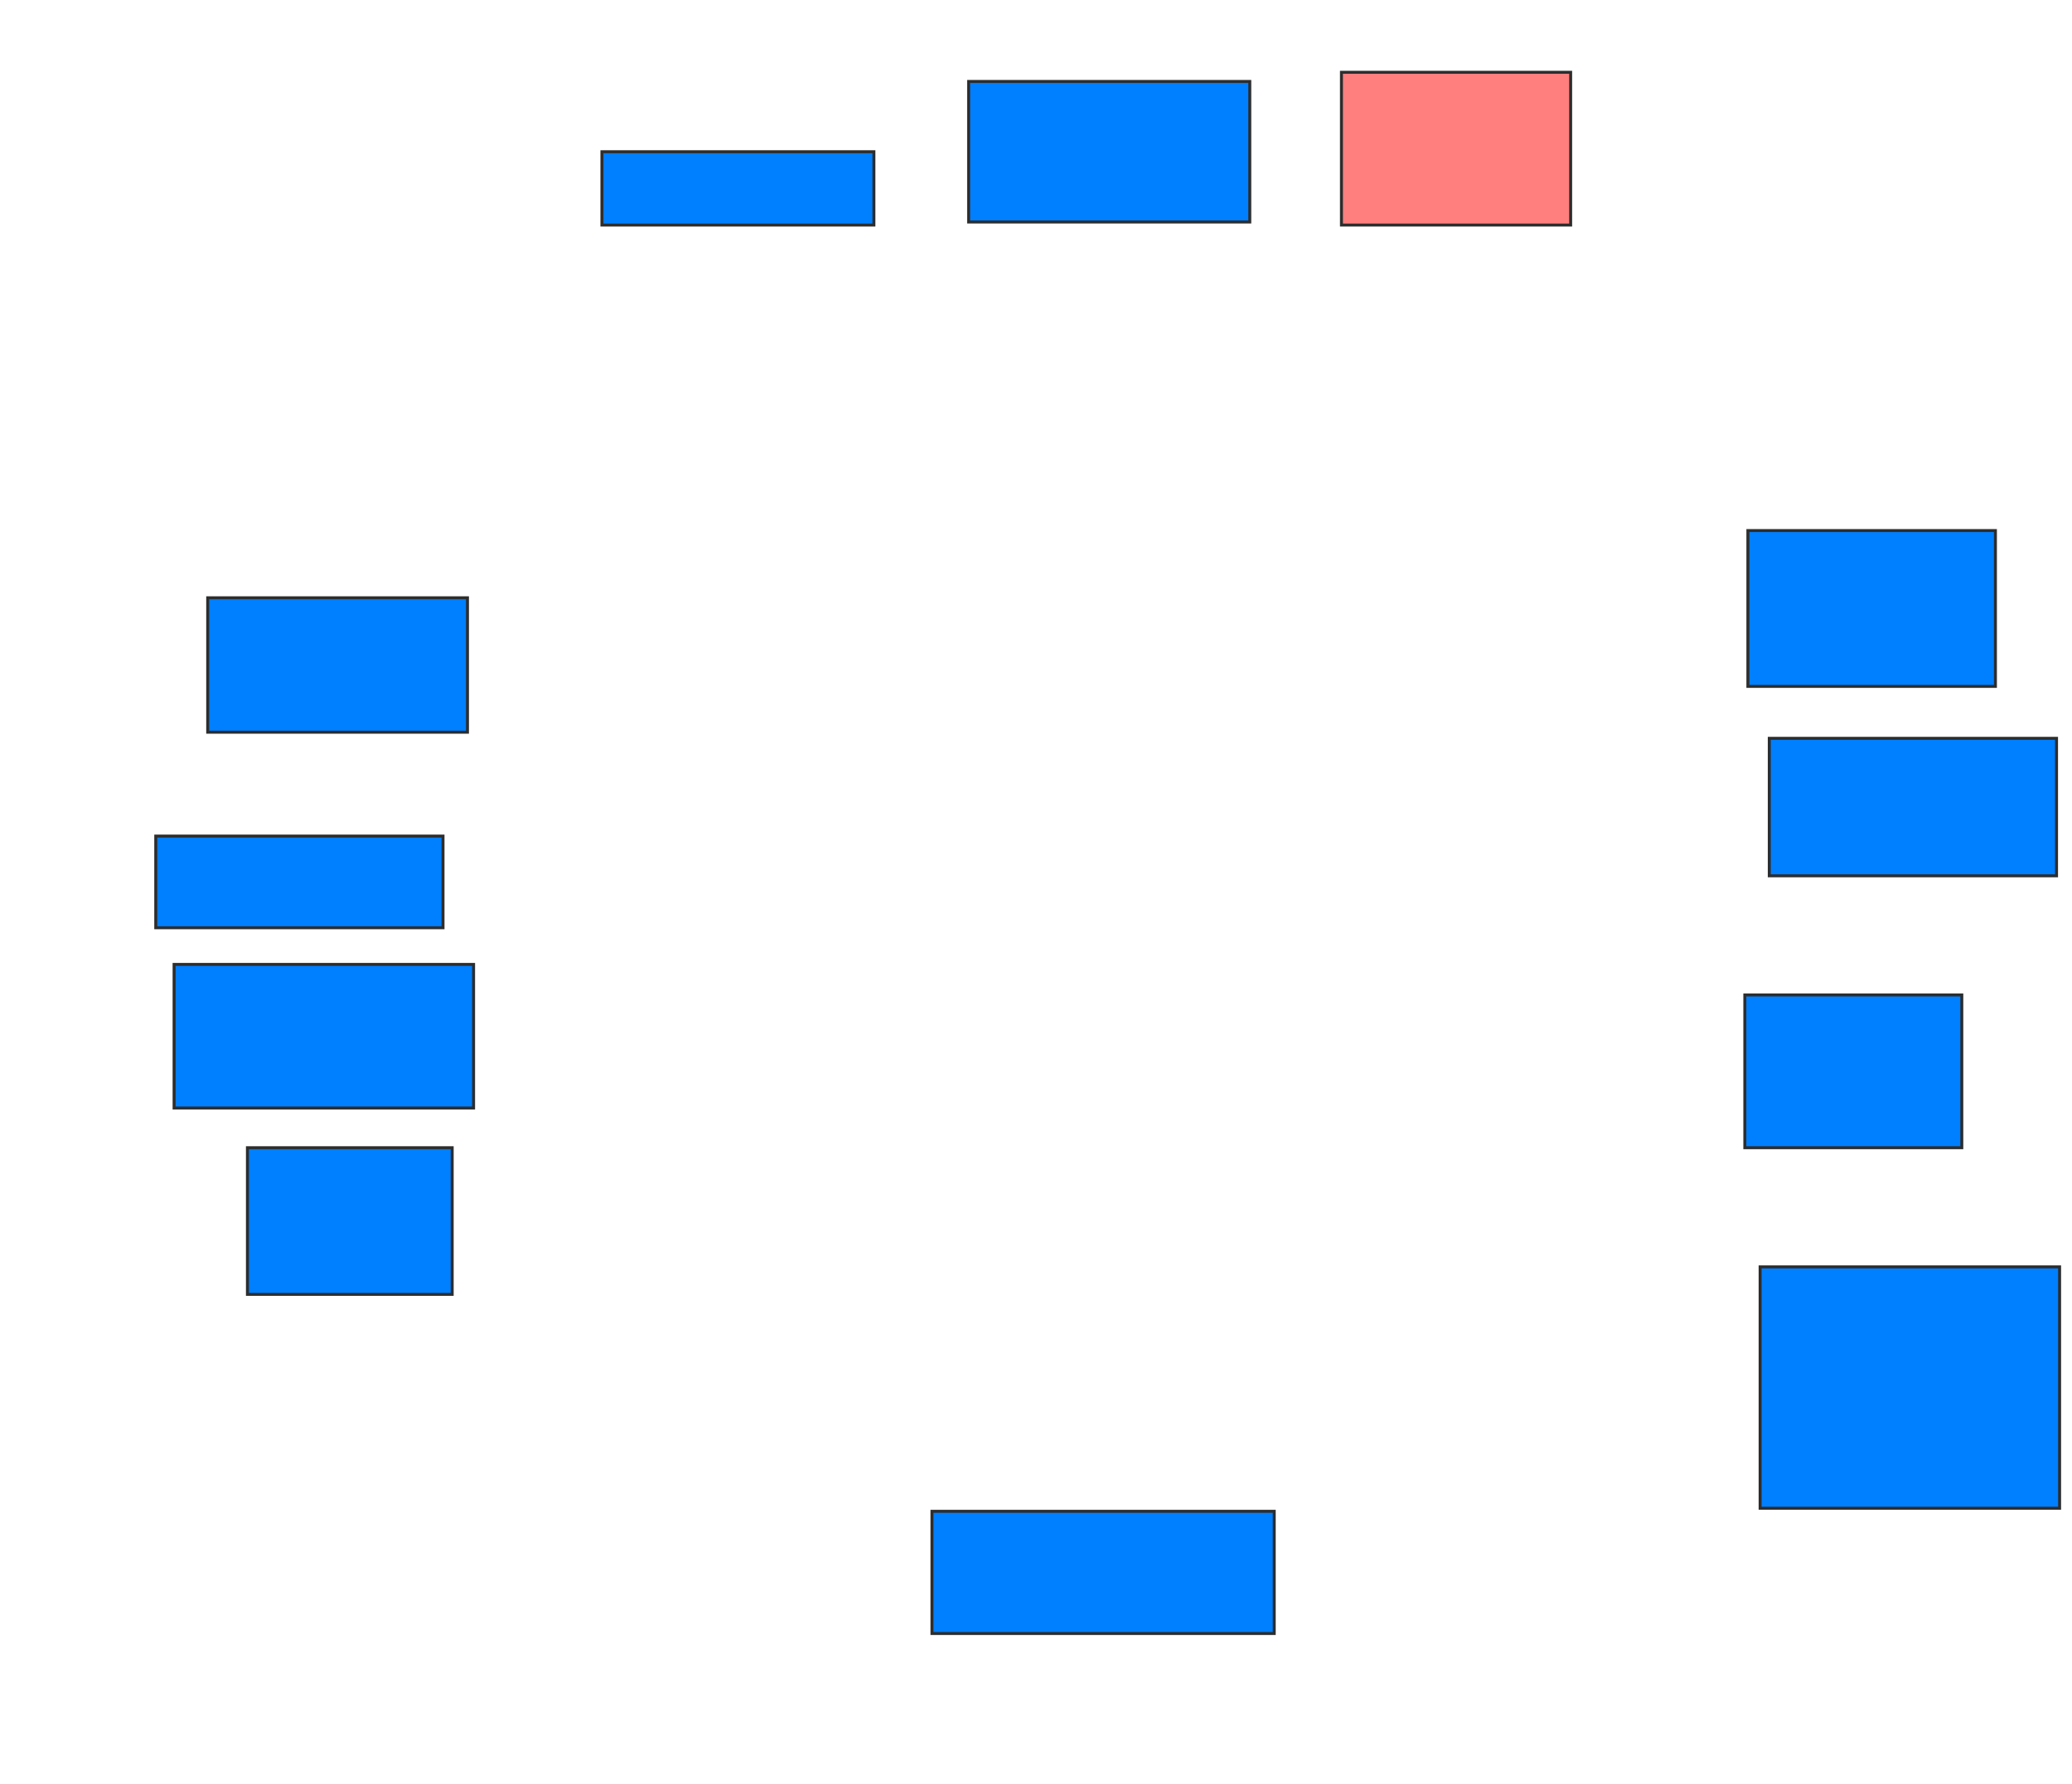 <svg xmlns="http://www.w3.org/2000/svg" width="699" height="602">
 <!-- Created with Image Occlusion Enhanced -->
 <g>
  <title>Labels</title>
 </g>
 <g>
  <title>Masks</title>
  <rect id="67092504b32e495ca7cae6508c522c1d-ao-1" height="24.742" width="91.753" y="51.196" x="203.062" stroke="#2D2D2D" fill="#007fff"/>
  <rect id="67092504b32e495ca7cae6508c522c1d-ao-2" height="47.423" width="94.845" y="27.485" x="326.773" stroke="#2D2D2D" fill="#007fff"/>
  <rect id="67092504b32e495ca7cae6508c522c1d-ao-3" height="51.546" width="77.32" y="24.392" x="452.546" stroke="#2D2D2D" fill="#FF7E7E" class="qshape"/>
  <rect id="67092504b32e495ca7cae6508c522c1d-ao-4" height="52.577" width="83.505" y="179.031" x="589.66" stroke="#2D2D2D" fill="#007fff"/>
  <rect id="67092504b32e495ca7cae6508c522c1d-ao-5" height="46.392" width="96.907" y="249.134" x="596.876" stroke="#2D2D2D" fill="#007fff"/>
  <rect id="67092504b32e495ca7cae6508c522c1d-ao-6" height="51.546" width="73.196" y="335.732" x="588.629" stroke="#2D2D2D" fill="#007fff"/>
  <rect id="67092504b32e495ca7cae6508c522c1d-ao-7" height="81.443" width="101.031" y="427.485" x="593.783" stroke="#2D2D2D" fill="#007fff"/>
  <rect id="67092504b32e495ca7cae6508c522c1d-ao-8" height="41.237" width="115.464" y="509.959" x="314.402" stroke="#2D2D2D" fill="#007fff"/>
  <rect id="67092504b32e495ca7cae6508c522c1d-ao-9" height="49.485" width="69.072" y="387.278" x="83.474" stroke="#2D2D2D" fill="#007fff"/>
  <rect id="67092504b32e495ca7cae6508c522c1d-ao-10" height="48.454" width="101.031" y="325.423" x="58.732" stroke="#2D2D2D" fill="#007fff"/>
  <rect id="67092504b32e495ca7cae6508c522c1d-ao-11" height="30.928" width="96.907" y="282.124" x="52.546" stroke="#2D2D2D" fill="#007fff"/>
  <rect id="67092504b32e495ca7cae6508c522c1d-ao-12" height="45.361" width="87.629" y="201.711" x="70.072" stroke="#2D2D2D" fill="#007fff"/>
 </g>
</svg>